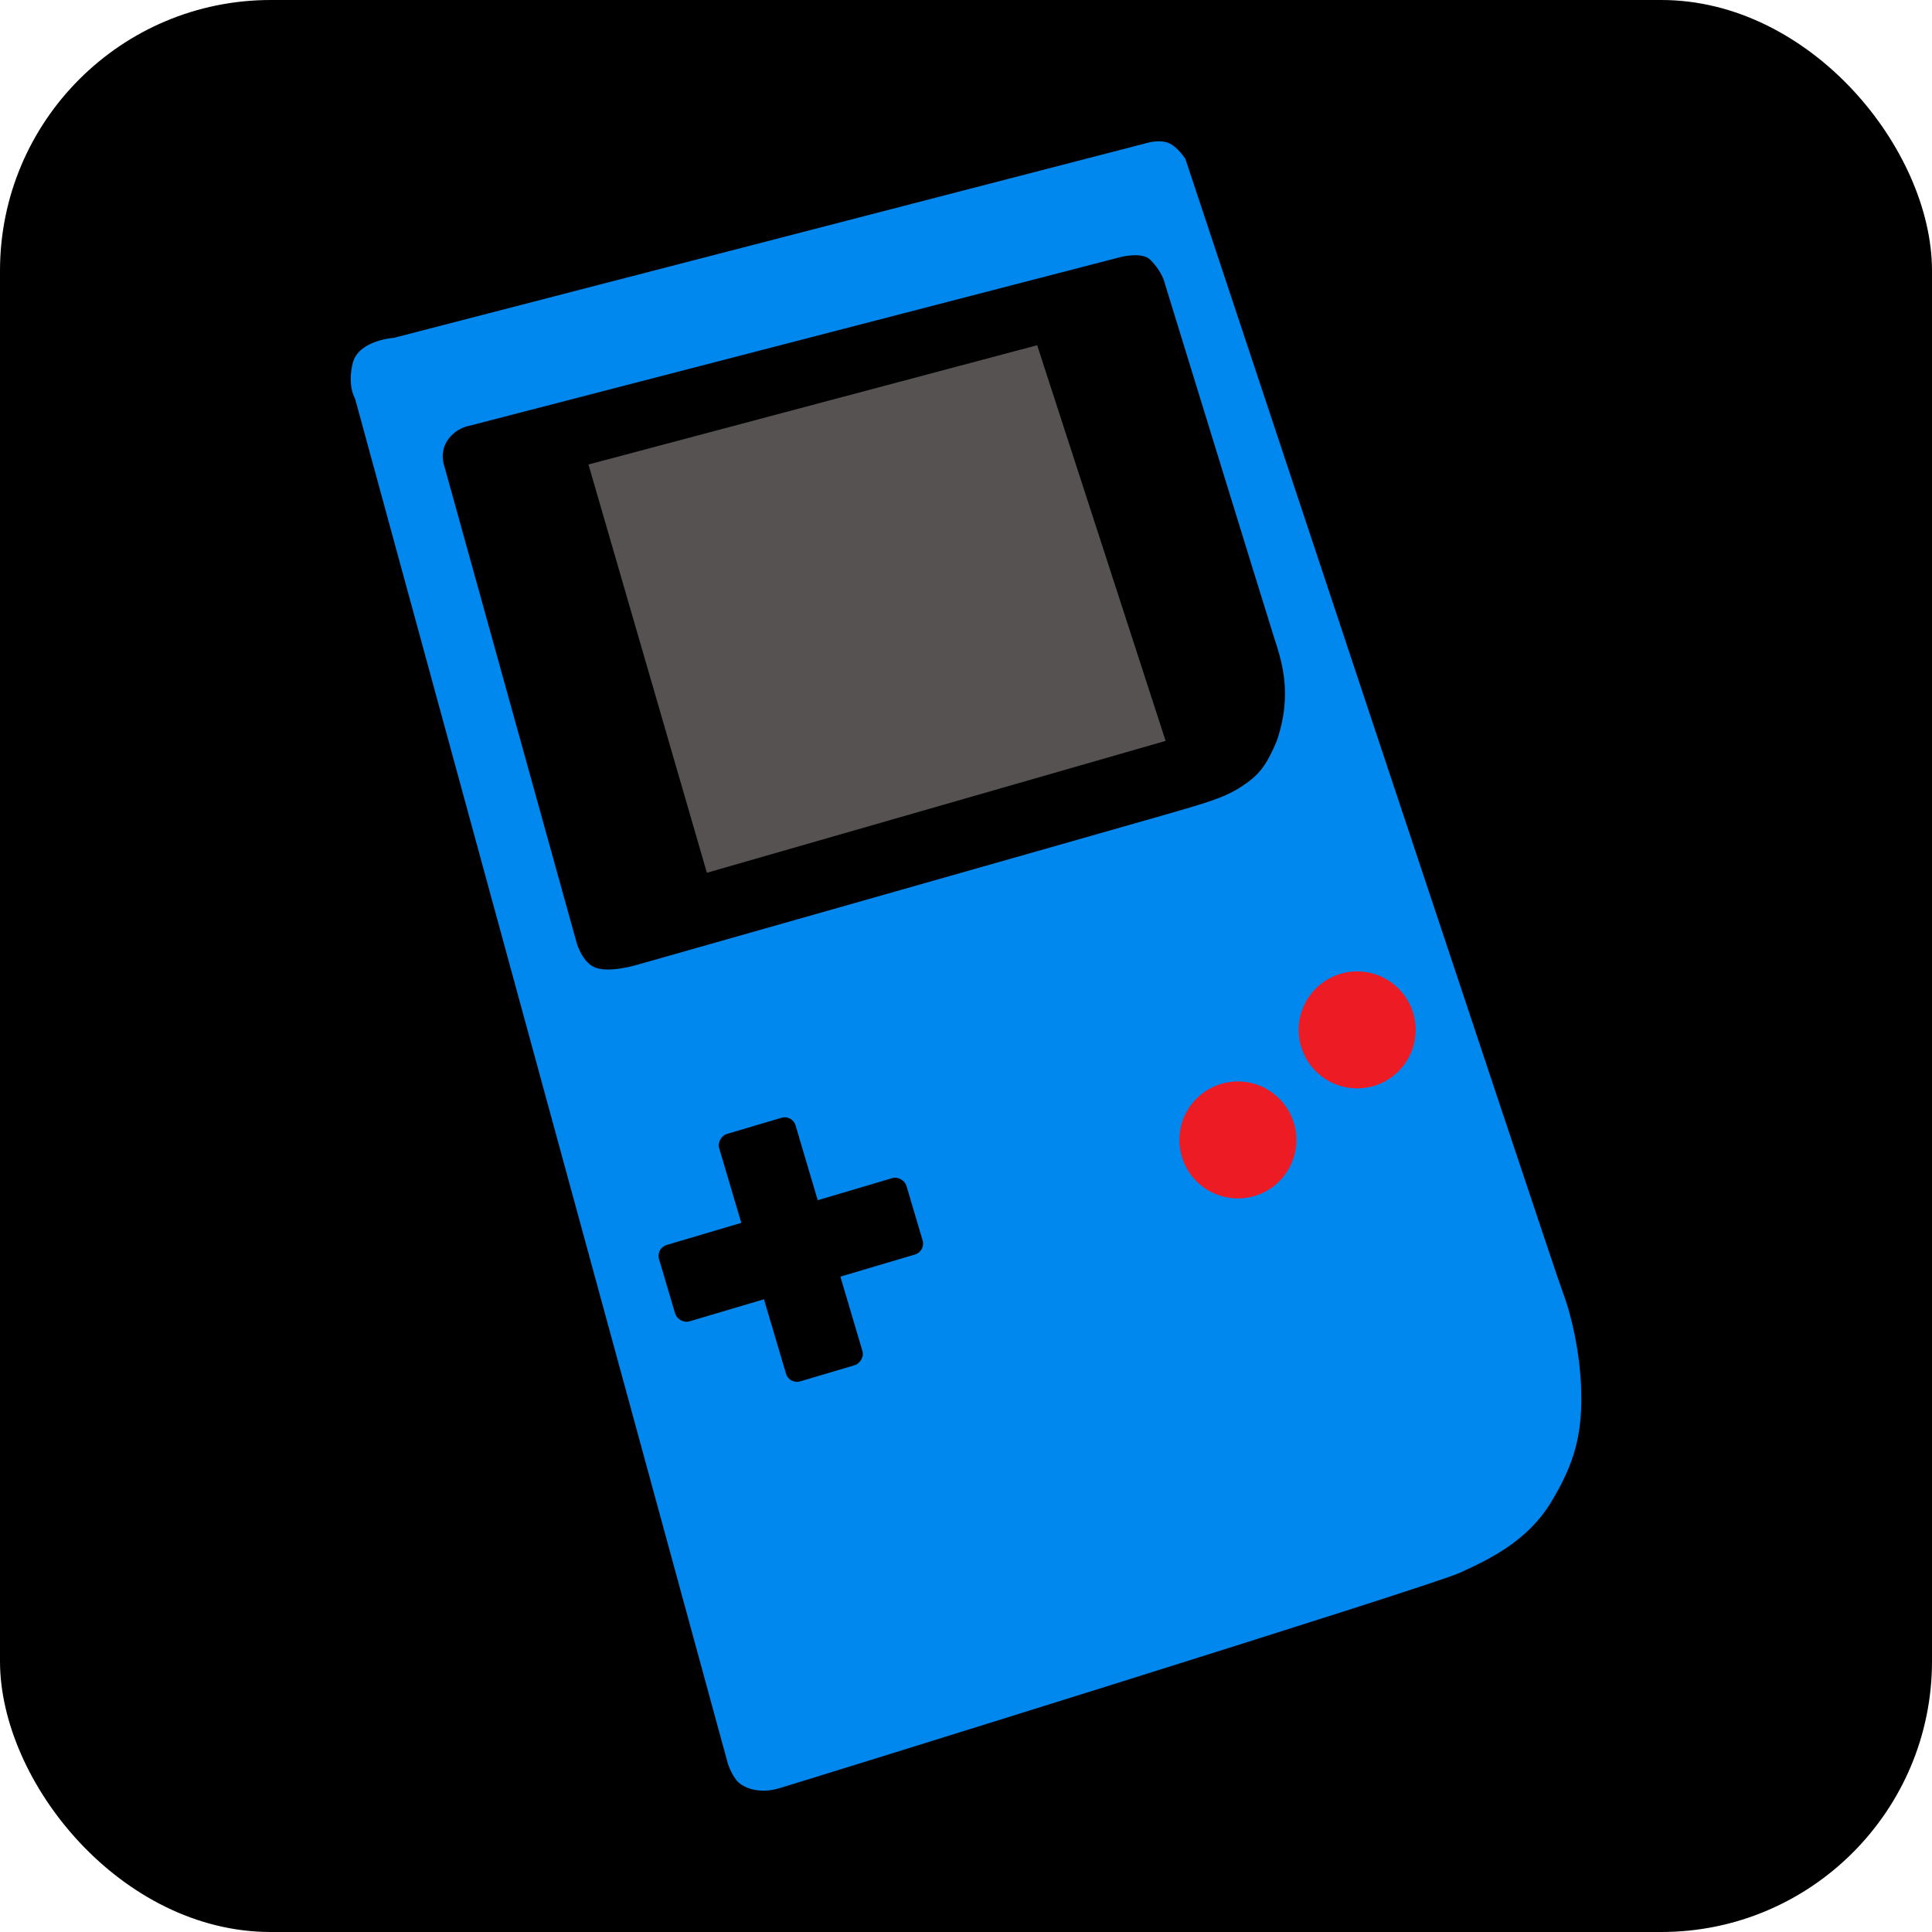 <?xml version="1.0" encoding="UTF-8"?>
<svg id="Arcade" xmlns="http://www.w3.org/2000/svg" viewBox="0 0 1024 1024">
  <defs>
    <style>
      .cls-1 {
        fill: #0088ef;
      }

      .cls-1, .cls-2, .cls-3, .cls-4, .cls-5 {
        stroke-width: 0px;
      }

      .cls-2 {
        fill: #ed1c24;
      }

      .cls-3 {
        fill: #000;
      }

      .cls-4 {
        fill: none;
        opacity: .75;
      }

      .cls-5 {
        fill: #565252;
      }
    </style>
  </defs>
  <rect class="cls-3" y="0" width="1024" height="1024" rx="143.49" ry="143.49"/>
  <g>
    <path class="cls-1" d="M608.21,75.71l-399.36,103.33s-18.84,1.22-21.88,13.37c-3.04,12.16,1.22,18.84,1.22,18.84l197.55,723.34s2.43,7.9,6.69,10.94c4.25,3.04,11.55,4.86,20.06,2.43,8.51-2.43,344.18-106.66,361.06-114.28,16.88-7.62,36.34-17.34,48.49-37.4,12.61-20.81,16.98-36.45,15.94-61.68-.74-17.95-4.86-37.08-9.73-49.84S628.27,84.22,628.27,84.22c0,0-4.25-6.69-9.12-8.51-4.86-1.82-10.94,0-10.94,0Z"/>
    <circle class="cls-2" cx="719.31" cy="545.86" r="31"/>
    <circle class="cls-2" cx="656.09" cy="604.22" r="31" transform="translate(-223.92 749.51) rotate(-52.02)"/>
    <rect class="cls-3" x="350.8" y="641.22" width="136.77" height="42.25" rx="6" ry="6" transform="translate(-170.98 146.48) rotate(-16.51)"/>
    <rect class="cls-3" x="350.8" y="641.22" width="136.77" height="42.25" rx="6" ry="6" transform="translate(935.05 72.17) rotate(73.49)"/>
    <path class="cls-3" d="M609.7,137.71c6.64,6.64,7.74,12.72,7.74,12.72,0,0,53.37,173.4,57.52,186.4,4.15,13,10.51,30.42,1.66,56.14-5.53,13-9.4,17.98-18.81,24.06-9.4,6.08-19.4,8.75-41.76,15.21-24.89,7.19-278.21,79.09-278.21,79.09,0,0-15.81,4.87-23.23,1.11-6.6-3.35-9.13-13.27-9.13-13.27l-70.24-253.05s-2.22-6.46,1.94-12.72c4.46-6.72,11.62-7.74,11.62-7.74l342.65-88.77s13.27-4.16,18.25.83Z"/>
    <polygon class="cls-5" points="311.9 246.19 549.72 182.98 617.8 392.69 374.66 462.59 311.9 246.19"/>
  </g>
  <path class="cls-4" d="M418.49,301.2l2.04-13.3,5.59,11.2-7.64,2.1M485.04,249.55l-5.17,37.45-15.6-31.73-12.39,3.41-4.04,54.2-21.85-47.06-15.46,4.26-8.77,59.64-2.63-23.19-23.26,6.41,1.31,11.96,9.77-2.69.55,6.43c-4.93,3.83-14.62,5.56-20.66-.57-3.82-3.89-9.03-13.45-.85-25.84,6.69-10.09,21.51-15.67,31.38-14.08,0,0-.67-6.74-1.47-12.93-18.46-1.18-30.23,7.28-37.5,15.14-9.98,10.65-12.63,23.53-6.82,38.43,6.67,17.27,32.77,22.16,49.16,5.46.2-.16.27-.28.46-.37l-.74,4.66,13.1-3.61,3.21-20.55,14.49-3.99,8.21,17.41,21.35-5.88,1.47-37.13,18.33,31.67,8.35-2.3,3.92-41.74,16.14,36.45,12.52-3.45-21.45-60.02-15.08,4.15ZM521.58,305.45l34.97-9.64-1.5-13.65-21.87,6.03-1.29-11.38,19.06-5.25-1.54-13.67-19.22,5.3-1.34-11.29,21.9-6.04-1.54-13.67-34.71,9.57,7.08,63.7M515.17,338.44l-13.31-17.74-14.36,3.96,23.69,28.11,3.35,30.09,12.59-3.47-3.21-26.55,12.83-41.75-14.69,4.05-6.88,23.3M489.3,363.8c-.58,11.02-7.11,19.16-14.57,17.97-7.41-1.13-13.03-11.03-12.43-22.12.59-11.13,7.12-19.12,14.53-18,7.45,1.15,13.07,11.05,12.47,22.15M474.53,329.27c-14.79.63-26.21,15.68-25.48,33.61.8,17.95,13.38,31.99,28.15,31.4,14.79-.66,26.17-15.7,25.47-33.65-.8-17.95-13.41-31.98-28.14-31.37ZM425.28,369.09c-6.89,1.9-8.67,2.39-8.67,2.39l-1.21-11.85s.26-.07,8.15-2.25c8.86-2.44,10.17,9.38,1.73,11.71M430.55,394.16c-6.92,1.91-11.06,3.05-11.06,3.05l-1.41-12.7,10.48-2.89c10-2.75,13.06,9.49,1.99,12.54ZM424.42,343.25c-6.79,1.77-23.49,6.47-23.49,6.47l.13-.04,6.99,63.27s20.09-5.54,28.24-7.78c11.65-3.21,23.92-25,4.57-34.71,11.31-20.84-7.95-29.35-16.45-27.21Z"/>
</svg>